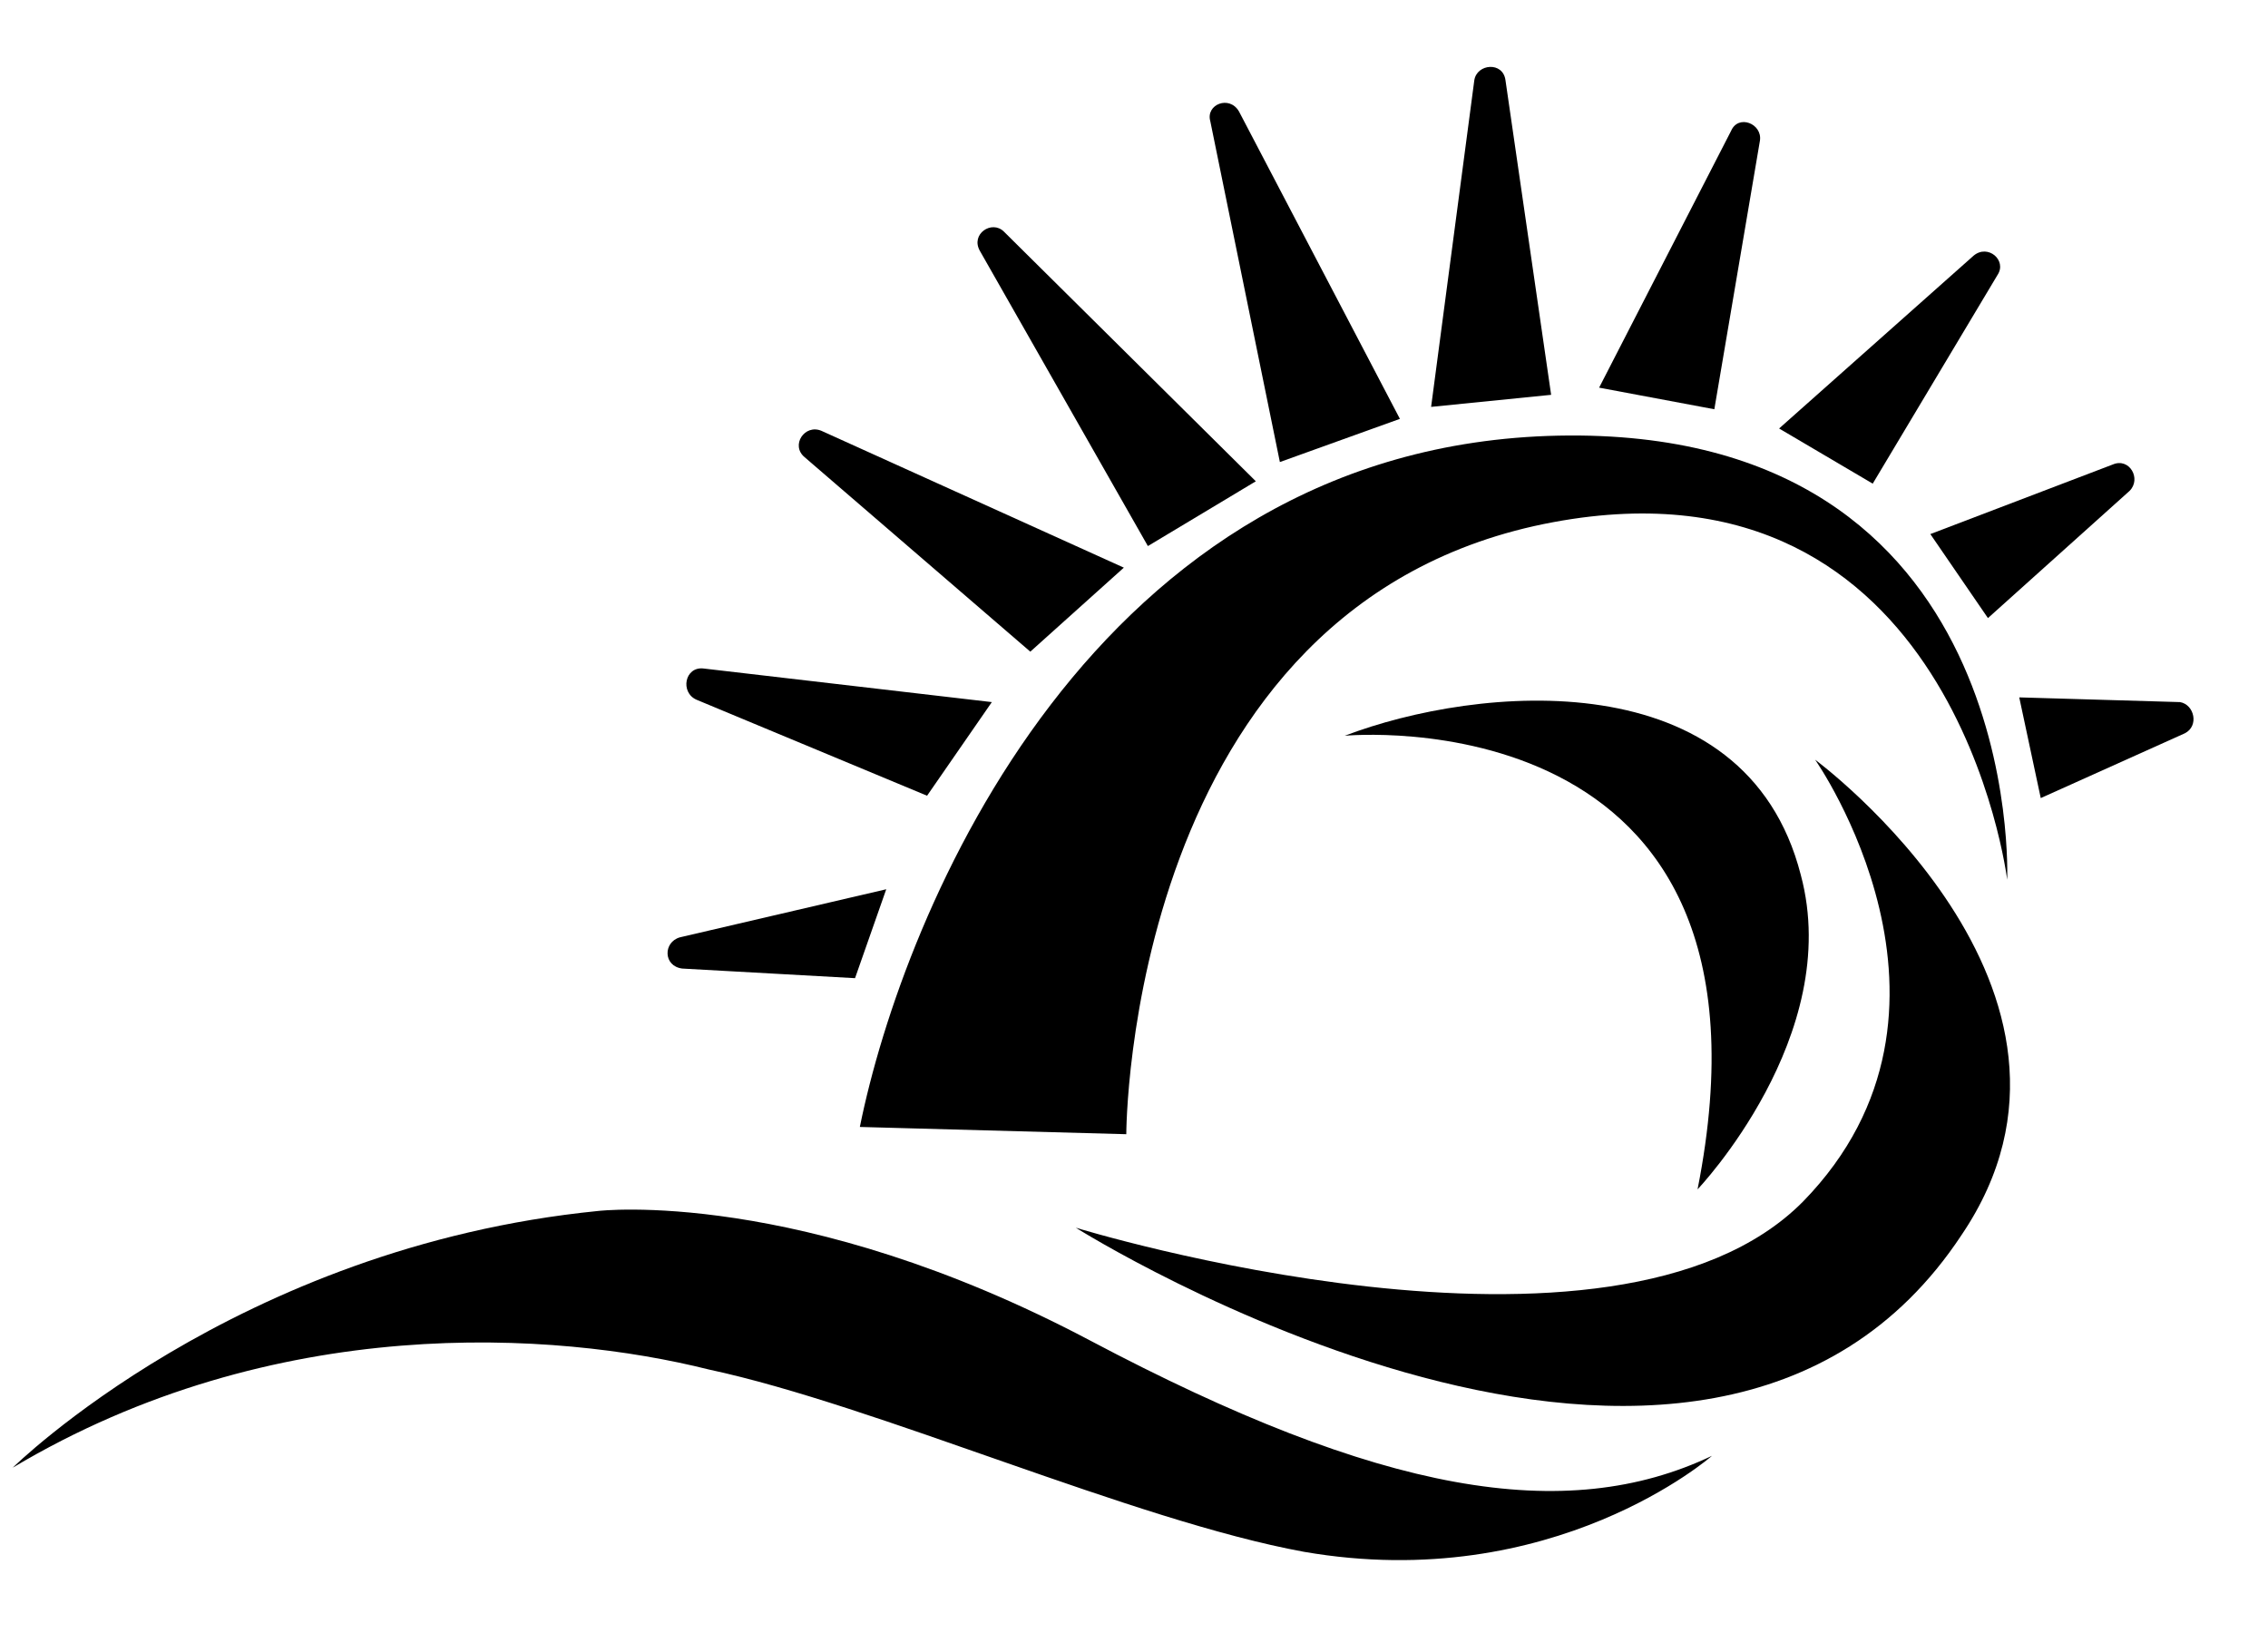 <svg xmlns="http://www.w3.org/2000/svg" viewBox="0 0 25 18"><path class="disruptiva-water" d="M14.823 8.11S19.797 7.633 18.712 13.11C18.712 13.11 20.326 11.417 19.85 9.644C19.241 7.263 16.278 7.554 14.823 8.11z"/><path class="disruptiva-water" d="M11.86 13.533S17.786 15.359 19.876 13.243C21.94 11.126 20.008 8.374 20.008 8.374S23.448 10.914 21.622 13.613C18.792 17.899 11.859 13.533 11.859 13.533z"/><path class="disruptiva-water" d="M0.138 16.18S2.599 13.745 6.594 13.348C6.594 13.348 8.817 13.084 12.018 14.777S17.257 16.814 18.871 16.047C18.871 16.047 17.124 17.581 14.373 17.105C12.494 16.761 9.663 15.491 7.811 15.095C6.118 14.671 3.022 14.459 0.138 16.179z"/><path class="disruptiva-sun" d="M9.478 12.422L12.415 12.502S12.415 6.628 17.125 5.755C21.543 4.935 22.125 9.697 22.125 9.697S22.337 4.697 17.177 4.802C12.044 4.908 9.954 10.067 9.478 12.422zM9.425 10.782L9.769 9.802L7.494 10.332C7.309 10.385 7.309 10.649 7.52 10.676z"/><path class="disruptiva-sun" d="M10.219 8.771L10.933 7.739L7.758 7.369C7.547 7.342 7.494 7.633 7.678 7.713zM11.357 7.183L12.388 6.257L9.055 4.749C8.87 4.67 8.711 4.909 8.87 5.04zM12.653 6.019L13.843 5.305L11.066 2.553C10.933 2.421 10.696 2.58 10.801 2.765zM14.108 5.093L15.431 4.617L13.658 1.23C13.553 1.045 13.288 1.151 13.341 1.336zM15.775 4.485L17.098 4.352L16.595 0.886C16.569 0.675 16.278 0.701 16.251 0.886zM17.627 4.273L18.897 4.511L19.4 1.548C19.426 1.363 19.162 1.257 19.082 1.442zM19.611 4.723L20.643 5.331L22.019 3.03C22.125 2.87 21.913 2.686 21.755 2.818zM21.278 5.887L21.913 6.813L23.474 5.411C23.607 5.279 23.474 5.041 23.289 5.12zM22.258 7.687L22.495 8.797L24.083 8.083C24.242 8.003 24.189 7.766 24.03 7.739z"/></svg>
